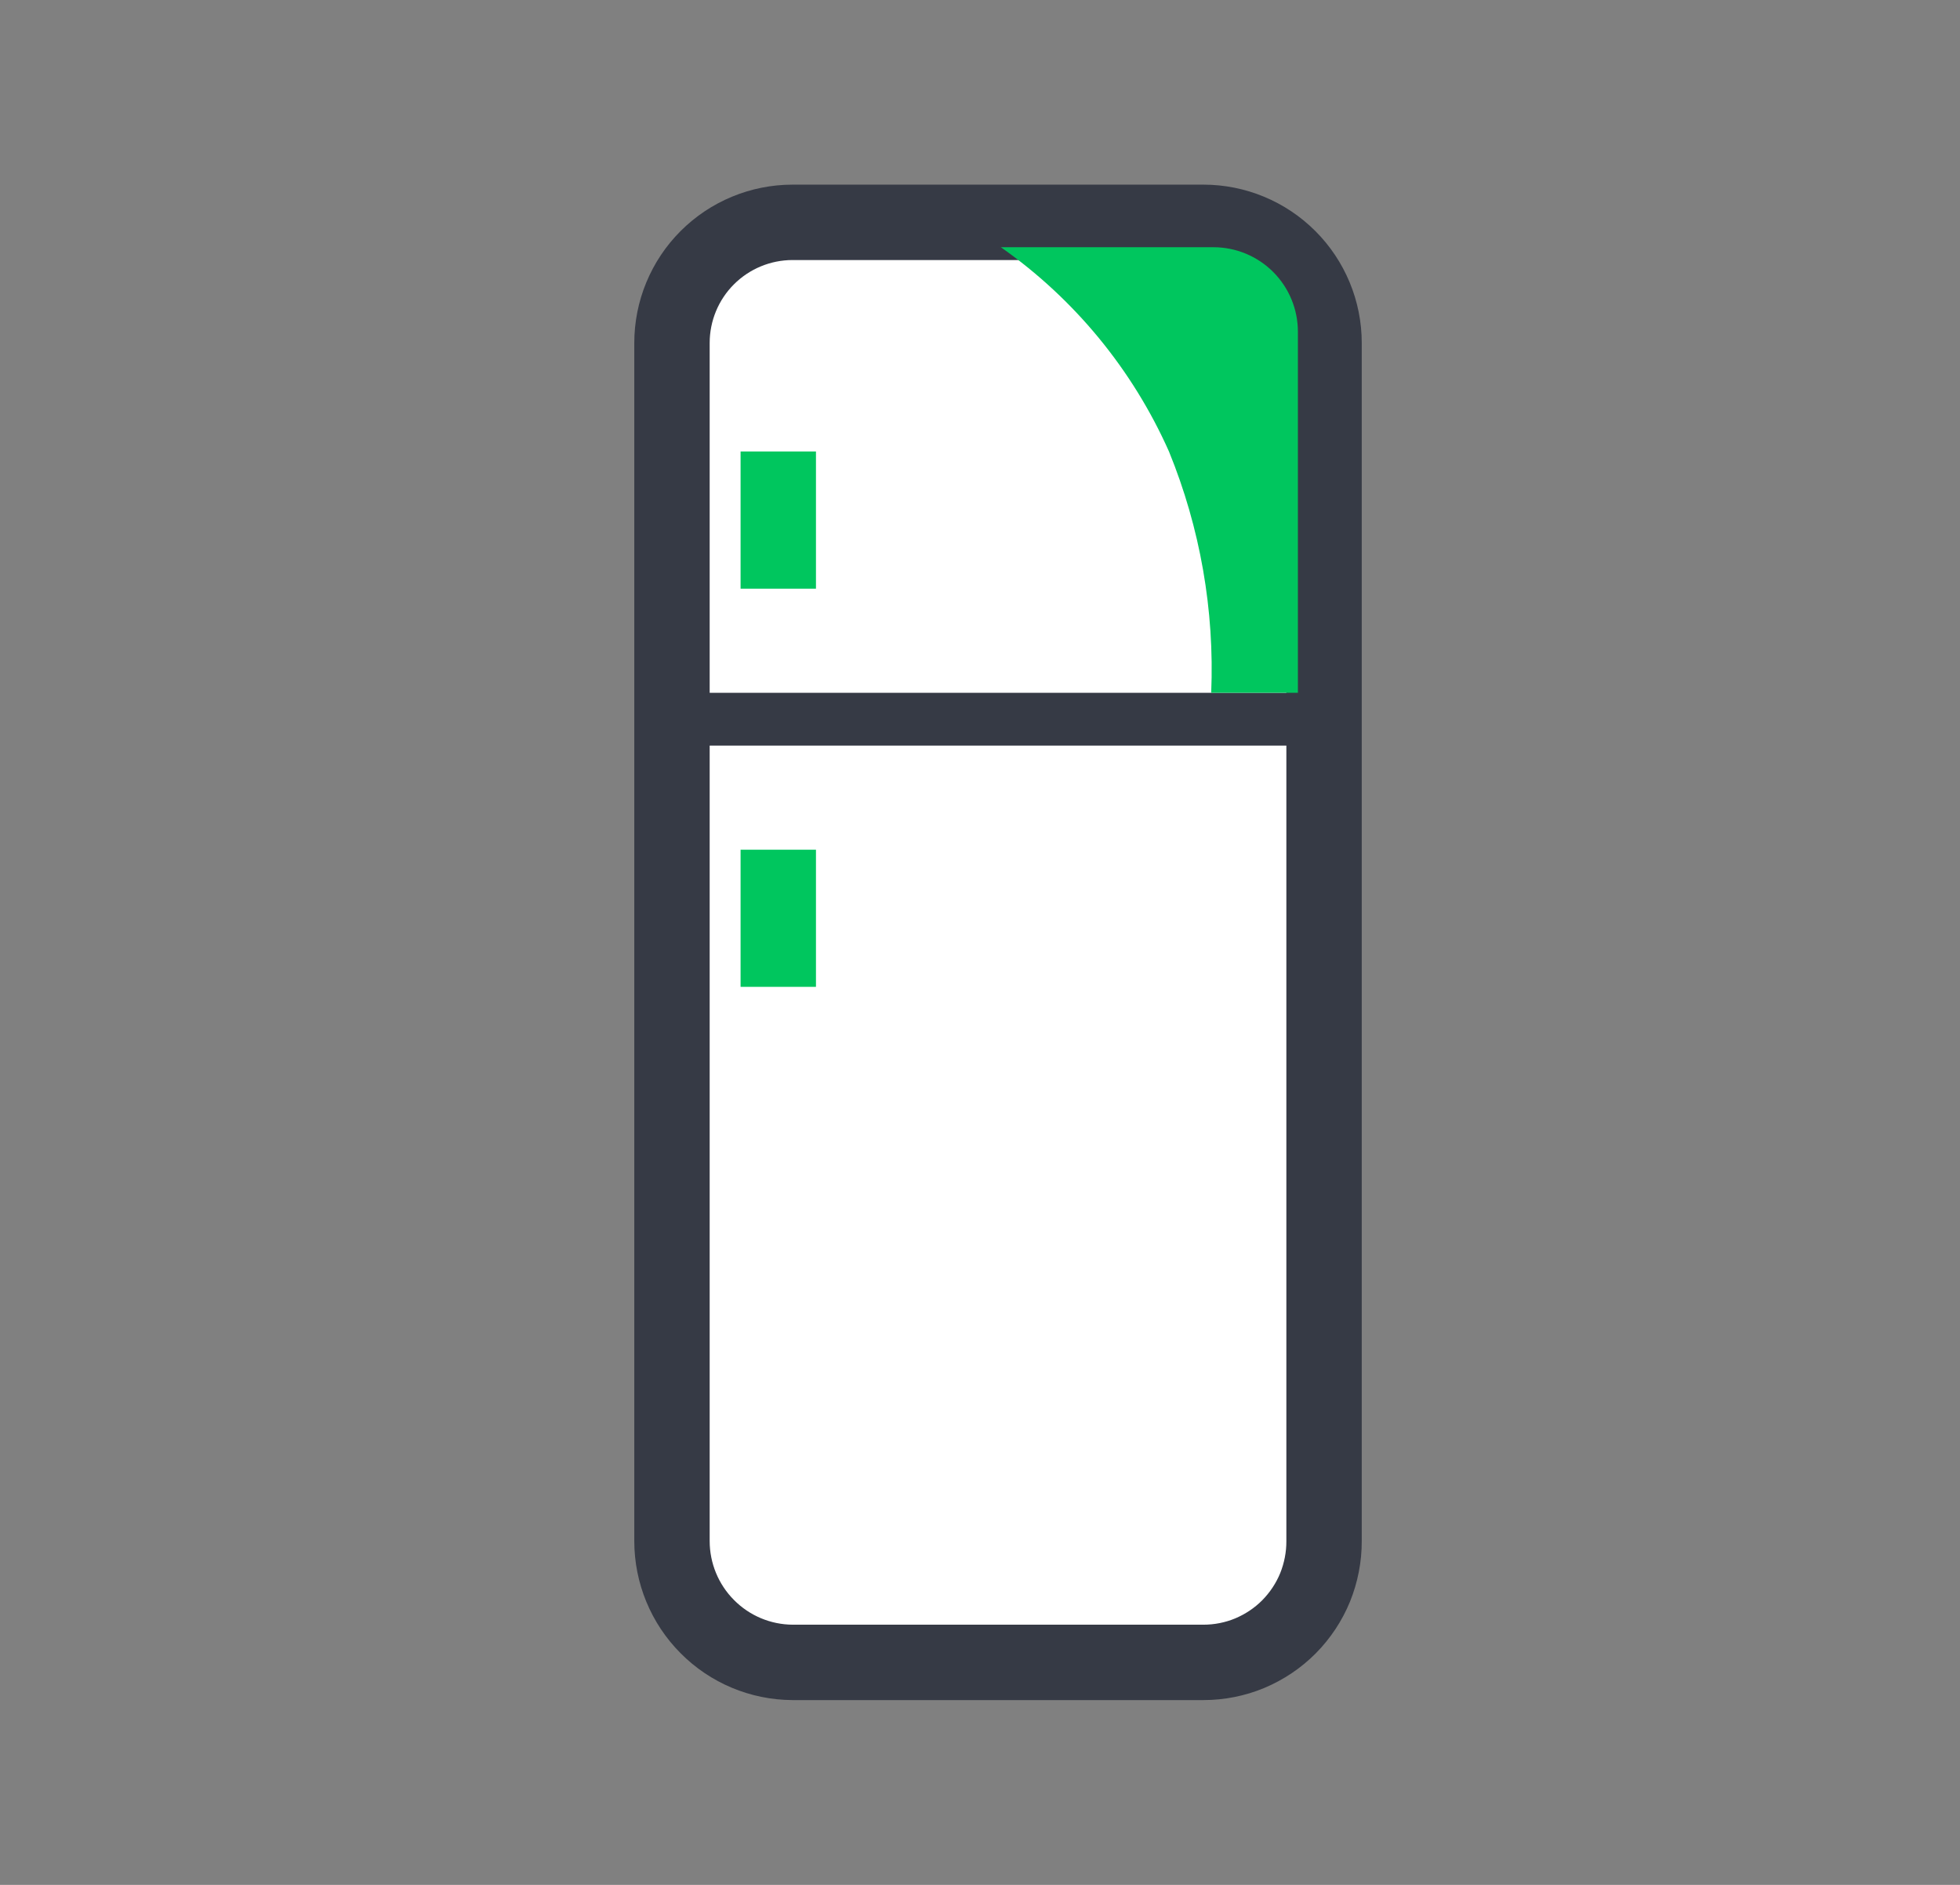 <svg width="26" height="25" viewBox="0 0 26 25" fill="none" xmlns="http://www.w3.org/2000/svg">
    <rect x="0" y="0" width="26" height="25" fill="#808080" stroke="none"/>
    <path d="M15.964 2.949H10.514C10.089 2.949 9.682 3.118 9.382 3.418C9.082 3.718 8.914 4.125 8.914 4.549V20.439C8.914 20.864 9.082 21.273 9.382 21.574C9.681 21.876 10.088 22.047 10.514 22.049H15.964C16.174 22.049 16.383 22.008 16.578 21.927C16.773 21.845 16.95 21.727 17.099 21.577C17.247 21.427 17.365 21.25 17.445 21.055C17.524 20.859 17.565 20.65 17.564 20.439V4.549C17.564 4.125 17.395 3.718 17.095 3.418C16.795 3.118 16.388 2.949 15.964 2.949Z" fill="white" stroke="#363A45" strokeWidth="0.7" strokeMiterlimit="10" />
    <path d="M17.217 9.189H9.264V9.889H17.217V9.189Z" fill="#363A45" />
    <path d="M9.824 5.988V7.808H10.824V5.988H9.824Z" fill="#00C65E" />
    <path d="M9.824 11.27V13.089H10.824V11.27H9.824Z" fill="#00C65E" />
    <path d="M17.217 9.189H16.067C16.112 8.095 15.921 7.003 15.507 5.989C15.023 4.901 14.252 3.964 13.277 3.279H16.097C16.394 3.279 16.679 3.397 16.889 3.607C17.099 3.817 17.217 4.102 17.217 4.399V9.189Z" fill="#00C65E" />
</svg>